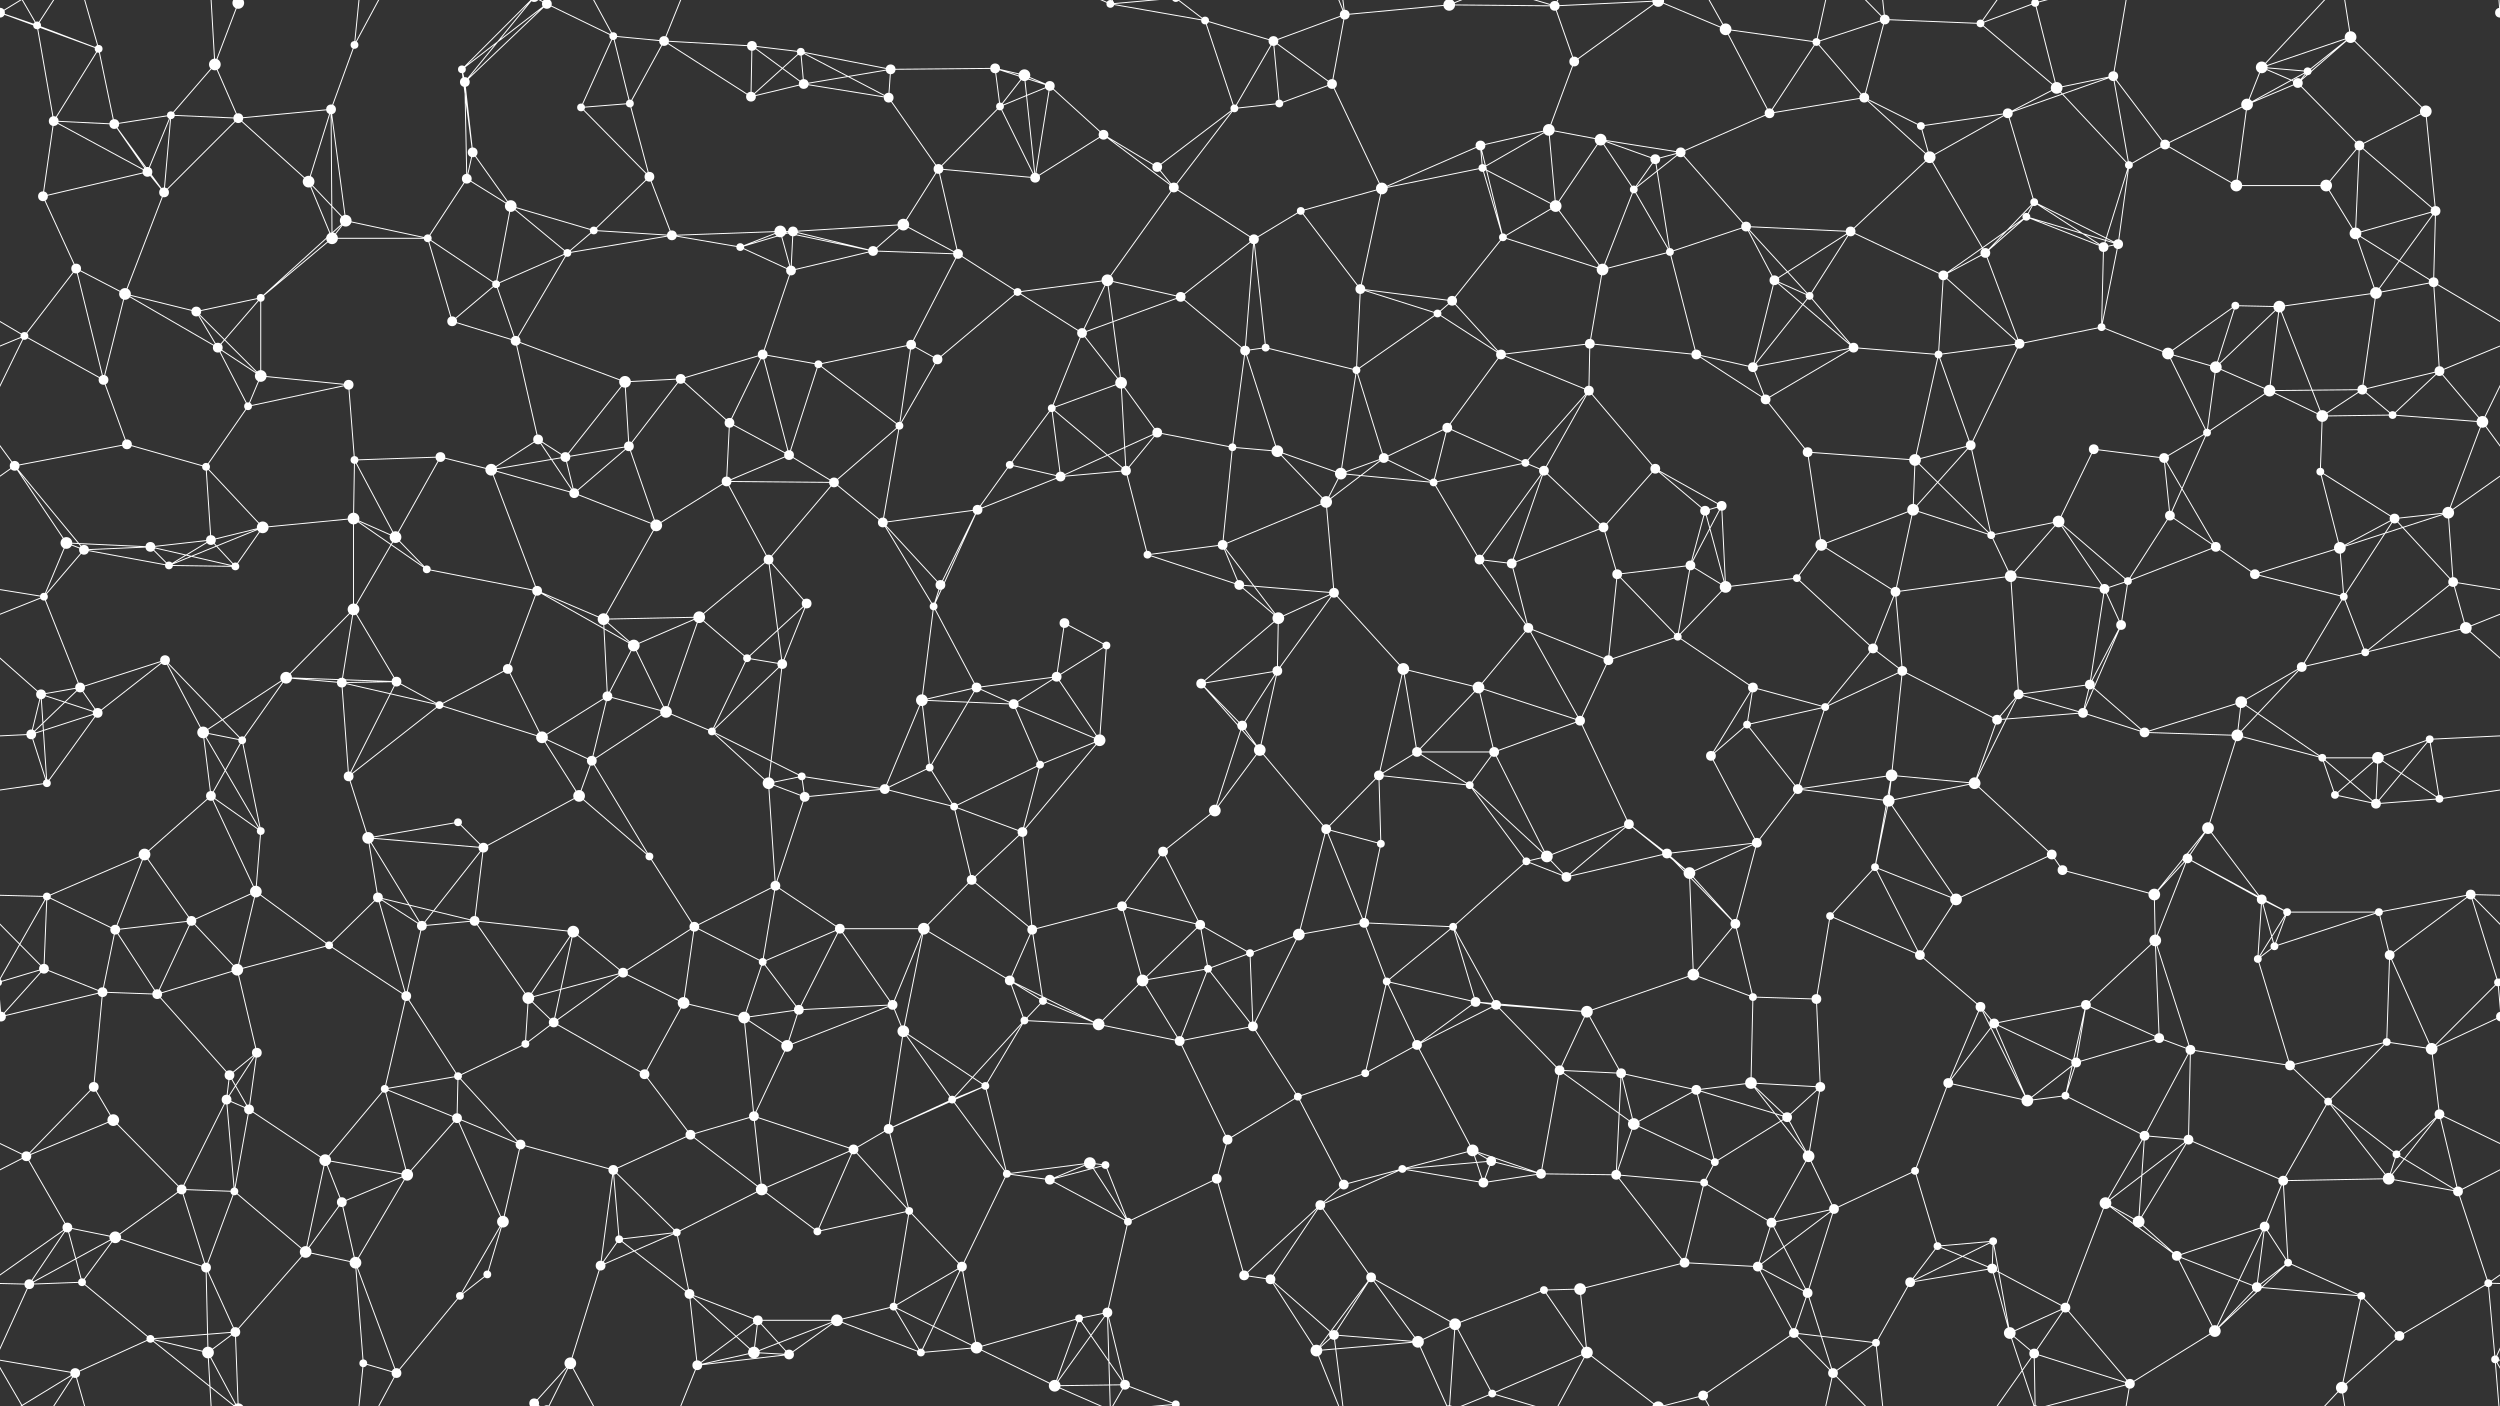 <svg xmlns="http://www.w3.org/2000/svg" width="2560" height="1440" fill="#fff"><rect width="100%" height="100%" fill="#333333" stroke="none"/><circle cx="38" cy="26" r="4"/><circle cx="101" cy="50" r="4"/><circle cx="220" cy="66" r="6"/><circle cx="244" cy="3" r="6"/><circle cx="244" cy="1443" r="6"/><circle cx="363" cy="46" r="4"/><circle cx="473" cy="71" r="4"/><circle cx="560" cy="4" r="5"/><circle cx="560" cy="1444" r="5"/><circle cx="628" cy="37" r="4"/><circle cx="680" cy="42" r="5"/><circle cx="770" cy="47" r="5"/><circle cx="820" cy="53" r="4"/><circle cx="912" cy="71" r="5"/><circle cx="1019" cy="70" r="5"/><circle cx="1049" cy="77" r="6"/><circle cx="1137" cy="4" r="4"/><circle cx="1137" cy="1444" r="4"/><circle cx="1234" cy="21" r="4"/><circle cx="1304" cy="42" r="5"/><circle cx="1377" cy="15" r="5"/><circle cx="1484" cy="5" r="6"/><circle cx="1484" cy="1445" r="6"/><circle cx="1592" cy="6" r="5"/><circle cx="1612" cy="63" r="5"/><circle cx="1698" cy="1" r="6"/><circle cx="1698" cy="1441" r="6"/><circle cx="1767" cy="30" r="6"/><circle cx="1860" cy="43" r="4"/><circle cx="1930" cy="20" r="5"/><circle cx="2028" cy="24" r="4"/><circle cx="2084" cy="3" r="4"/><circle cx="2084" cy="1443" r="4"/><circle cx="2164" cy="78" r="5"/><circle cx="2316" cy="69" r="6"/><circle cx="2363" cy="73" r="4"/><circle cx="2407" cy="38" r="6"/><circle cx="2560" cy="13" r="5"/><circle cx="-0" cy="13" r="5"/><circle cx="55" cy="124" r="5"/><circle cx="117" cy="127" r="5"/><circle cx="175" cy="118" r="4"/><circle cx="244" cy="121" r="5"/><circle cx="339" cy="112" r="5"/><circle cx="476" cy="84" r="5"/><circle cx="484" cy="156" r="5"/><circle cx="595" cy="110" r="4"/><circle cx="645" cy="106" r="4"/><circle cx="769" cy="99" r="5"/><circle cx="823" cy="86" r="5"/><circle cx="910" cy="100" r="5"/><circle cx="1024" cy="109" r="4"/><circle cx="1075" cy="88" r="5"/><circle cx="1130" cy="138" r="5"/><circle cx="1264" cy="111" r="4"/><circle cx="1310" cy="106" r="4"/><circle cx="1364" cy="86" r="5"/><circle cx="1516" cy="149" r="5"/><circle cx="1586" cy="133" r="6"/><circle cx="1639" cy="143" r="6"/><circle cx="1721" cy="156" r="5"/><circle cx="1812" cy="116" r="5"/><circle cx="1909" cy="100" r="5"/><circle cx="1967" cy="129" r="4"/><circle cx="2056" cy="116" r="5"/><circle cx="2106" cy="90" r="6"/><circle cx="2217" cy="148" r="5"/><circle cx="2301" cy="107" r="6"/><circle cx="2353" cy="85" r="5"/><circle cx="2416" cy="149" r="5"/><circle cx="2484" cy="114" r="6"/><circle cx="44" cy="201" r="5"/><circle cx="151" cy="176" r="5"/><circle cx="168" cy="197" r="5"/><circle cx="316" cy="186" r="6"/><circle cx="354" cy="226" r="6"/><circle cx="478" cy="183" r="5"/><circle cx="523" cy="211" r="6"/><circle cx="608" cy="236" r="4"/><circle cx="665" cy="181" r="5"/><circle cx="799" cy="237" r="6"/><circle cx="812" cy="237" r="5"/><circle cx="925" cy="230" r="6"/><circle cx="961" cy="173" r="5"/><circle cx="1060" cy="182" r="5"/><circle cx="1185" cy="171" r="5"/><circle cx="1202" cy="192" r="5"/><circle cx="1332" cy="216" r="4"/><circle cx="1415" cy="193" r="6"/><circle cx="1518" cy="172" r="4"/><circle cx="1593" cy="211" r="6"/><circle cx="1673" cy="194" r="4"/><circle cx="1695" cy="163" r="5"/><circle cx="1788" cy="232" r="5"/><circle cx="1895" cy="237" r="5"/><circle cx="1976" cy="161" r="6"/><circle cx="2075" cy="222" r="4"/><circle cx="2083" cy="207" r="4"/><circle cx="2180" cy="169" r="4"/><circle cx="2290" cy="190" r="6"/><circle cx="2382" cy="190" r="6"/><circle cx="2412" cy="239" r="6"/><circle cx="2494" cy="216" r="5"/><circle cx="78" cy="275" r="5"/><circle cx="128" cy="301" r="6"/><circle cx="201" cy="319" r="5"/><circle cx="267" cy="305" r="4"/><circle cx="340" cy="244" r="6"/><circle cx="438" cy="244" r="4"/><circle cx="508" cy="291" r="4"/><circle cx="581" cy="259" r="4"/><circle cx="688" cy="241" r="5"/><circle cx="758" cy="253" r="4"/><circle cx="810" cy="277" r="5"/><circle cx="894" cy="257" r="5"/><circle cx="981" cy="260" r="5"/><circle cx="1042" cy="299" r="4"/><circle cx="1134" cy="287" r="6"/><circle cx="1209" cy="304" r="5"/><circle cx="1284" cy="245" r="5"/><circle cx="1393" cy="296" r="5"/><circle cx="1487" cy="308" r="5"/><circle cx="1539" cy="243" r="4"/><circle cx="1641" cy="276" r="6"/><circle cx="1710" cy="258" r="4"/><circle cx="1817" cy="287" r="5"/><circle cx="1853" cy="303" r="4"/><circle cx="1990" cy="282" r="5"/><circle cx="2033" cy="259" r="5"/><circle cx="2154" cy="253" r="5"/><circle cx="2169" cy="250" r="5"/><circle cx="2289" cy="313" r="4"/><circle cx="2334" cy="314" r="6"/><circle cx="2433" cy="300" r="6"/><circle cx="2492" cy="289" r="5"/><circle cx="25" cy="344" r="4"/><circle cx="106" cy="389" r="5"/><circle cx="223" cy="356" r="5"/><circle cx="267" cy="385" r="6"/><circle cx="357" cy="394" r="5"/><circle cx="463" cy="329" r="5"/><circle cx="528" cy="349" r="5"/><circle cx="640" cy="391" r="6"/><circle cx="697" cy="388" r="5"/><circle cx="781" cy="363" r="5"/><circle cx="838" cy="373" r="4"/><circle cx="933" cy="353" r="5"/><circle cx="960" cy="368" r="5"/><circle cx="1108" cy="341" r="5"/><circle cx="1148" cy="392" r="6"/><circle cx="1275" cy="359" r="5"/><circle cx="1296" cy="356" r="4"/><circle cx="1389" cy="379" r="4"/><circle cx="1472" cy="321" r="4"/><circle cx="1537" cy="363" r="5"/><circle cx="1628" cy="352" r="5"/><circle cx="1737" cy="363" r="5"/><circle cx="1795" cy="376" r="5"/><circle cx="1898" cy="356" r="5"/><circle cx="1985" cy="363" r="4"/><circle cx="2068" cy="352" r="5"/><circle cx="2152" cy="335" r="4"/><circle cx="2220" cy="362" r="6"/><circle cx="2269" cy="376" r="6"/><circle cx="2324" cy="400" r="6"/><circle cx="2419" cy="399" r="5"/><circle cx="2498" cy="380" r="5"/><circle cx="15" cy="477" r="5"/><circle cx="130" cy="455" r="5"/><circle cx="211" cy="478" r="4"/><circle cx="254" cy="416" r="4"/><circle cx="363" cy="471" r="4"/><circle cx="451" cy="468" r="5"/><circle cx="551" cy="450" r="5"/><circle cx="579" cy="468" r="5"/><circle cx="644" cy="457" r="5"/><circle cx="747" cy="433" r="5"/><circle cx="808" cy="466" r="5"/><circle cx="921" cy="436" r="4"/><circle cx="1034" cy="476" r="4"/><circle cx="1077" cy="418" r="4"/><circle cx="1185" cy="443" r="5"/><circle cx="1262" cy="458" r="4"/><circle cx="1308" cy="462" r="6"/><circle cx="1417" cy="469" r="5"/><circle cx="1482" cy="438" r="5"/><circle cx="1562" cy="474" r="4"/><circle cx="1627" cy="400" r="5"/><circle cx="1695" cy="480" r="5"/><circle cx="1808" cy="409" r="5"/><circle cx="1851" cy="463" r="5"/><circle cx="1961" cy="471" r="6"/><circle cx="2018" cy="456" r="5"/><circle cx="2144" cy="460" r="5"/><circle cx="2216" cy="469" r="5"/><circle cx="2260" cy="443" r="4"/><circle cx="2378" cy="426" r="6"/><circle cx="2450" cy="425" r="4"/><circle cx="2542" cy="432" r="6"/><circle cx="68" cy="556" r="6"/><circle cx="154" cy="560" r="5"/><circle cx="216" cy="553" r="5"/><circle cx="269" cy="540" r="6"/><circle cx="362" cy="531" r="6"/><circle cx="405" cy="550" r="6"/><circle cx="503" cy="481" r="6"/><circle cx="588" cy="505" r="5"/><circle cx="672" cy="538" r="6"/><circle cx="744" cy="493" r="5"/><circle cx="854" cy="494" r="5"/><circle cx="904" cy="535" r="5"/><circle cx="1001" cy="522" r="5"/><circle cx="1086" cy="488" r="5"/><circle cx="1153" cy="482" r="5"/><circle cx="1252" cy="558" r="5"/><circle cx="1358" cy="514" r="6"/><circle cx="1373" cy="485" r="6"/><circle cx="1468" cy="494" r="4"/><circle cx="1581" cy="482" r="5"/><circle cx="1642" cy="540" r="5"/><circle cx="1746" cy="523" r="5"/><circle cx="1763" cy="518" r="5"/><circle cx="1865" cy="558" r="6"/><circle cx="1959" cy="522" r="6"/><circle cx="2039" cy="548" r="4"/><circle cx="2108" cy="534" r="6"/><circle cx="2222" cy="528" r="5"/><circle cx="2269" cy="560" r="5"/><circle cx="2376" cy="483" r="4"/><circle cx="2452" cy="531" r="5"/><circle cx="2507" cy="525" r="6"/><circle cx="45" cy="611" r="4"/><circle cx="86" cy="563" r="5"/><circle cx="173" cy="579" r="4"/><circle cx="241" cy="580" r="4"/><circle cx="362" cy="624" r="6"/><circle cx="437" cy="583" r="4"/><circle cx="550" cy="605" r="5"/><circle cx="618" cy="634" r="6"/><circle cx="716" cy="632" r="6"/><circle cx="787" cy="573" r="5"/><circle cx="826" cy="618" r="5"/><circle cx="956" cy="621" r="4"/><circle cx="963" cy="599" r="5"/><circle cx="1090" cy="638" r="5"/><circle cx="1175" cy="568" r="4"/><circle cx="1269" cy="599" r="5"/><circle cx="1309" cy="633" r="6"/><circle cx="1366" cy="607" r="5"/><circle cx="1515" cy="573" r="5"/><circle cx="1548" cy="577" r="5"/><circle cx="1656" cy="588" r="5"/><circle cx="1731" cy="579" r="5"/><circle cx="1767" cy="601" r="6"/><circle cx="1840" cy="592" r="4"/><circle cx="1941" cy="606" r="5"/><circle cx="2059" cy="590" r="6"/><circle cx="2155" cy="603" r="5"/><circle cx="2179" cy="595" r="4"/><circle cx="2309" cy="588" r="5"/><circle cx="2396" cy="561" r="6"/><circle cx="2400" cy="611" r="4"/><circle cx="2512" cy="596" r="5"/><circle cx="42" cy="711" r="5"/><circle cx="82" cy="704" r="5"/><circle cx="169" cy="676" r="5"/><circle cx="293" cy="694" r="6"/><circle cx="350" cy="699" r="5"/><circle cx="406" cy="698" r="5"/><circle cx="520" cy="685" r="5"/><circle cx="622" cy="713" r="5"/><circle cx="649" cy="661" r="6"/><circle cx="765" cy="674" r="4"/><circle cx="801" cy="680" r="5"/><circle cx="944" cy="717" r="6"/><circle cx="1000" cy="704" r="5"/><circle cx="1082" cy="693" r="5"/><circle cx="1133" cy="661" r="4"/><circle cx="1230" cy="700" r="5"/><circle cx="1308" cy="687" r="5"/><circle cx="1437" cy="685" r="6"/><circle cx="1514" cy="704" r="6"/><circle cx="1565" cy="643" r="5"/><circle cx="1647" cy="676" r="5"/><circle cx="1718" cy="652" r="4"/><circle cx="1795" cy="704" r="5"/><circle cx="1918" cy="664" r="5"/><circle cx="1948" cy="687" r="5"/><circle cx="2067" cy="711" r="5"/><circle cx="2140" cy="701" r="5"/><circle cx="2172" cy="640" r="5"/><circle cx="2295" cy="719" r="6"/><circle cx="2357" cy="683" r="5"/><circle cx="2422" cy="668" r="4"/><circle cx="2525" cy="643" r="6"/><circle cx="32" cy="752" r="5"/><circle cx="100" cy="730" r="5"/><circle cx="208" cy="750" r="6"/><circle cx="248" cy="758" r="4"/><circle cx="357" cy="795" r="5"/><circle cx="450" cy="722" r="4"/><circle cx="555" cy="755" r="6"/><circle cx="606" cy="779" r="5"/><circle cx="682" cy="729" r="6"/><circle cx="729" cy="749" r="4"/><circle cx="821" cy="795" r="4"/><circle cx="952" cy="786" r="4"/><circle cx="1038" cy="721" r="5"/><circle cx="1065" cy="783" r="4"/><circle cx="1126" cy="758" r="6"/><circle cx="1272" cy="743" r="5"/><circle cx="1290" cy="768" r="6"/><circle cx="1412" cy="794" r="5"/><circle cx="1451" cy="770" r="5"/><circle cx="1530" cy="770" r="5"/><circle cx="1618" cy="738" r="5"/><circle cx="1752" cy="774" r="5"/><circle cx="1789" cy="742" r="4"/><circle cx="1869" cy="724" r="4"/><circle cx="1937" cy="794" r="6"/><circle cx="2045" cy="737" r="5"/><circle cx="2133" cy="730" r="5"/><circle cx="2196" cy="750" r="5"/><circle cx="2291" cy="753" r="6"/><circle cx="2378" cy="776" r="4"/><circle cx="2435" cy="776" r="6"/><circle cx="2488" cy="757" r="4"/><circle cx="48" cy="802" r="4"/><circle cx="148" cy="875" r="6"/><circle cx="216" cy="815" r="5"/><circle cx="267" cy="851" r="4"/><circle cx="377" cy="858" r="6"/><circle cx="469" cy="842" r="4"/><circle cx="495" cy="868" r="5"/><circle cx="593" cy="815" r="6"/><circle cx="665" cy="877" r="4"/><circle cx="787" cy="802" r="6"/><circle cx="824" cy="816" r="5"/><circle cx="906" cy="808" r="5"/><circle cx="977" cy="826" r="4"/><circle cx="1047" cy="852" r="5"/><circle cx="1191" cy="872" r="5"/><circle cx="1244" cy="830" r="6"/><circle cx="1358" cy="849" r="5"/><circle cx="1414" cy="864" r="4"/><circle cx="1505" cy="804" r="4"/><circle cx="1584" cy="877" r="6"/><circle cx="1668" cy="844" r="5"/><circle cx="1707" cy="874" r="5"/><circle cx="1799" cy="863" r="5"/><circle cx="1841" cy="808" r="5"/><circle cx="1934" cy="820" r="6"/><circle cx="2022" cy="802" r="6"/><circle cx="2101" cy="875" r="5"/><circle cx="2240" cy="879" r="5"/><circle cx="2261" cy="848" r="6"/><circle cx="2391" cy="814" r="4"/><circle cx="2433" cy="823" r="5"/><circle cx="2498" cy="818" r="4"/><circle cx="48" cy="918" r="4"/><circle cx="118" cy="952" r="5"/><circle cx="196" cy="943" r="5"/><circle cx="262" cy="913" r="6"/><circle cx="387" cy="919" r="5"/><circle cx="432" cy="948" r="5"/><circle cx="486" cy="943" r="5"/><circle cx="587" cy="954" r="6"/><circle cx="711" cy="949" r="5"/><circle cx="794" cy="907" r="5"/><circle cx="860" cy="951" r="5"/><circle cx="946" cy="951" r="6"/><circle cx="995" cy="901" r="5"/><circle cx="1057" cy="952" r="5"/><circle cx="1149" cy="928" r="5"/><circle cx="1229" cy="947" r="5"/><circle cx="1330" cy="957" r="6"/><circle cx="1397" cy="945" r="5"/><circle cx="1488" cy="949" r="4"/><circle cx="1563" cy="882" r="4"/><circle cx="1604" cy="898" r="5"/><circle cx="1730" cy="894" r="6"/><circle cx="1777" cy="946" r="5"/><circle cx="1874" cy="938" r="4"/><circle cx="1920" cy="888" r="4"/><circle cx="2003" cy="921" r="6"/><circle cx="2112" cy="891" r="5"/><circle cx="2206" cy="916" r="6"/><circle cx="2316" cy="921" r="5"/><circle cx="2342" cy="934" r="4"/><circle cx="2436" cy="934" r="4"/><circle cx="2530" cy="916" r="5"/><circle cx="45" cy="992" r="5"/><circle cx="105" cy="1016" r="5"/><circle cx="161" cy="1018" r="5"/><circle cx="243" cy="993" r="6"/><circle cx="337" cy="968" r="4"/><circle cx="416" cy="1020" r="5"/><circle cx="541" cy="1022" r="6"/><circle cx="638" cy="996" r="5"/><circle cx="700" cy="1027" r="6"/><circle cx="781" cy="985" r="4"/><circle cx="818" cy="1034" r="5"/><circle cx="914" cy="1029" r="5"/><circle cx="1034" cy="1004" r="5"/><circle cx="1068" cy="1025" r="4"/><circle cx="1170" cy="1004" r="6"/><circle cx="1237" cy="992" r="4"/><circle cx="1280" cy="976" r="4"/><circle cx="1420" cy="1005" r="4"/><circle cx="1511" cy="1026" r="5"/><circle cx="1532" cy="1029" r="5"/><circle cx="1625" cy="1036" r="6"/><circle cx="1734" cy="998" r="6"/><circle cx="1795" cy="1021" r="4"/><circle cx="1860" cy="1023" r="5"/><circle cx="1966" cy="978" r="5"/><circle cx="2028" cy="1031" r="5"/><circle cx="2136" cy="1029" r="5"/><circle cx="2207" cy="963" r="6"/><circle cx="2312" cy="982" r="4"/><circle cx="2329" cy="969" r="4"/><circle cx="2447" cy="978" r="5"/><circle cx="2558" cy="1006" r="4"/><circle cx="-2" cy="1006" r="4"/><circle cx="1" cy="1041" r="5"/><circle cx="2561" cy="1041" r="5"/><circle cx="96" cy="1113" r="5"/><circle cx="235" cy="1101" r="5"/><circle cx="263" cy="1078" r="5"/><circle cx="394" cy="1115" r="4"/><circle cx="469" cy="1102" r="4"/><circle cx="538" cy="1069" r="4"/><circle cx="567" cy="1047" r="5"/><circle cx="660" cy="1100" r="5"/><circle cx="762" cy="1042" r="6"/><circle cx="806" cy="1071" r="6"/><circle cx="925" cy="1056" r="6"/><circle cx="1009" cy="1112" r="4"/><circle cx="1049" cy="1045" r="4"/><circle cx="1125" cy="1049" r="6"/><circle cx="1208" cy="1066" r="5"/><circle cx="1283" cy="1051" r="5"/><circle cx="1398" cy="1099" r="4"/><circle cx="1451" cy="1070" r="5"/><circle cx="1597" cy="1096" r="5"/><circle cx="1660" cy="1099" r="5"/><circle cx="1737" cy="1116" r="5"/><circle cx="1793" cy="1109" r="6"/><circle cx="1864" cy="1113" r="5"/><circle cx="1995" cy="1109" r="5"/><circle cx="2042" cy="1048" r="5"/><circle cx="2126" cy="1088" r="5"/><circle cx="2211" cy="1063" r="5"/><circle cx="2243" cy="1075" r="5"/><circle cx="2345" cy="1091" r="5"/><circle cx="2444" cy="1067" r="4"/><circle cx="2490" cy="1074" r="6"/><circle cx="27" cy="1184" r="5"/><circle cx="116" cy="1147" r="6"/><circle cx="232" cy="1126" r="5"/><circle cx="255" cy="1136" r="5"/><circle cx="333" cy="1188" r="6"/><circle cx="468" cy="1145" r="5"/><circle cx="533" cy="1172" r="5"/><circle cx="628" cy="1198" r="5"/><circle cx="707" cy="1162" r="5"/><circle cx="772" cy="1143" r="5"/><circle cx="874" cy="1177" r="5"/><circle cx="910" cy="1156" r="5"/><circle cx="975" cy="1126" r="4"/><circle cx="1116" cy="1191" r="6"/><circle cx="1132" cy="1193" r="4"/><circle cx="1257" cy="1167" r="5"/><circle cx="1329" cy="1123" r="4"/><circle cx="1436" cy="1197" r="4"/><circle cx="1508" cy="1178" r="6"/><circle cx="1527" cy="1189" r="5"/><circle cx="1673" cy="1151" r="6"/><circle cx="1756" cy="1190" r="4"/><circle cx="1830" cy="1144" r="5"/><circle cx="1852" cy="1184" r="6"/><circle cx="1961" cy="1199" r="4"/><circle cx="2076" cy="1127" r="6"/><circle cx="2115" cy="1122" r="4"/><circle cx="2196" cy="1163" r="5"/><circle cx="2241" cy="1167" r="5"/><circle cx="2384" cy="1128" r="4"/><circle cx="2454" cy="1182" r="4"/><circle cx="2498" cy="1141" r="5"/><circle cx="69" cy="1257" r="5"/><circle cx="118" cy="1267" r="6"/><circle cx="186" cy="1218" r="5"/><circle cx="240" cy="1220" r="4"/><circle cx="350" cy="1231" r="5"/><circle cx="417" cy="1203" r="6"/><circle cx="515" cy="1251" r="6"/><circle cx="634" cy="1269" r="4"/><circle cx="693" cy="1262" r="4"/><circle cx="780" cy="1218" r="6"/><circle cx="837" cy="1261" r="4"/><circle cx="931" cy="1240" r="4"/><circle cx="1031" cy="1202" r="4"/><circle cx="1075" cy="1208" r="5"/><circle cx="1155" cy="1251" r="4"/><circle cx="1246" cy="1207" r="5"/><circle cx="1352" cy="1234" r="5"/><circle cx="1376" cy="1213" r="5"/><circle cx="1519" cy="1211" r="5"/><circle cx="1578" cy="1202" r="5"/><circle cx="1655" cy="1203" r="5"/><circle cx="1745" cy="1211" r="4"/><circle cx="1814" cy="1252" r="5"/><circle cx="1878" cy="1238" r="5"/><circle cx="1984" cy="1276" r="4"/><circle cx="2041" cy="1271" r="4"/><circle cx="2156" cy="1232" r="6"/><circle cx="2190" cy="1251" r="6"/><circle cx="2319" cy="1256" r="5"/><circle cx="2338" cy="1209" r="5"/><circle cx="2446" cy="1207" r="6"/><circle cx="2517" cy="1220" r="5"/><circle cx="30" cy="1315" r="5"/><circle cx="84" cy="1313" r="4"/><circle cx="211" cy="1298" r="5"/><circle cx="313" cy="1282" r="6"/><circle cx="364" cy="1293" r="6"/><circle cx="471" cy="1327" r="4"/><circle cx="499" cy="1305" r="4"/><circle cx="615" cy="1296" r="5"/><circle cx="706" cy="1325" r="5"/><circle cx="776" cy="1352" r="5"/><circle cx="857" cy="1352" r="6"/><circle cx="915" cy="1338" r="4"/><circle cx="985" cy="1297" r="5"/><circle cx="1105" cy="1350" r="4"/><circle cx="1134" cy="1344" r="5"/><circle cx="1274" cy="1306" r="5"/><circle cx="1301" cy="1310" r="5"/><circle cx="1404" cy="1308" r="5"/><circle cx="1490" cy="1356" r="6"/><circle cx="1581" cy="1321" r="4"/><circle cx="1618" cy="1320" r="6"/><circle cx="1725" cy="1293" r="5"/><circle cx="1800" cy="1297" r="5"/><circle cx="1851" cy="1324" r="5"/><circle cx="1956" cy="1313" r="5"/><circle cx="2040" cy="1299" r="5"/><circle cx="2115" cy="1339" r="5"/><circle cx="2229" cy="1286" r="5"/><circle cx="2311" cy="1318" r="5"/><circle cx="2343" cy="1293" r="4"/><circle cx="2418" cy="1327" r="4"/><circle cx="2548" cy="1314" r="4"/><circle cx="77" cy="1406" r="5"/><circle cx="154" cy="1371" r="4"/><circle cx="213" cy="1385" r="6"/><circle cx="241" cy="1364" r="5"/><circle cx="372" cy="1396" r="4"/><circle cx="406" cy="1406" r="5"/><circle cx="547" cy="1437" r="5"/><circle cx="547" cy="-3" r="5"/><circle cx="584" cy="1396" r="6"/><circle cx="714" cy="1398" r="5"/><circle cx="772" cy="1385" r="6"/><circle cx="808" cy="1387" r="5"/><circle cx="943" cy="1385" r="4"/><circle cx="1000" cy="1380" r="6"/><circle cx="1080" cy="1419" r="6"/><circle cx="1152" cy="1418" r="5"/><circle cx="1204" cy="1438" r="4"/><circle cx="1204" cy="-2" r="4"/><circle cx="1348" cy="1383" r="6"/><circle cx="1366" cy="1367" r="5"/><circle cx="1452" cy="1374" r="6"/><circle cx="1528" cy="1427" r="4"/><circle cx="1625" cy="1385" r="6"/><circle cx="1744" cy="1429" r="5"/><circle cx="1837" cy="1365" r="5"/><circle cx="1877" cy="1406" r="5"/><circle cx="1921" cy="1375" r="4"/><circle cx="2058" cy="1365" r="6"/><circle cx="2083" cy="1386" r="5"/><circle cx="2181" cy="1417" r="5"/><circle cx="2268" cy="1363" r="6"/><circle cx="2398" cy="1421" r="6"/><circle cx="2457" cy="1368" r="5"/><circle cx="2555" cy="1392" r="4"/><path stroke="#fff" d="M38 26L101 50M38 26L-0 13M38 26L55 124M38 26L77 -34M38 26L-5 -48M2598 26L2560 13M2598 26L2555 -48M38 1466L77 1406M38 1466L-5 1392M2598 1466L2555 1392M101 50L-0 13M101 50L55 124M101 50L117 127M101 50L77 -34M2661 50L2560 13M101 1490L77 1406M220 66L244 3M220 66L175 118M220 66L244 121M220 66L213 -55M220 1506L213 1385M244 3L154 -69M244 3L213 -55M244 3L241 -76M244 1443L154 1371M244 1443L213 1385M244 1443L241 1364M363 46L339 112M363 46L372 -44M363 46L406 -34M363 1486L372 1396M363 1486L406 1406M473 71L560 4M473 71L476 84M473 71L484 156M473 71L547 -3M473 1511L547 1437M560 4L628 37M560 4L476 84M560 4L547 -3M560 4L584 -44M560 1444L547 1437M560 1444L584 1396M628 37L680 42M628 37L595 110M628 37L645 106M628 37L584 -44M628 1477L584 1396M680 42L770 47M680 42L645 106M680 42L769 99M680 42L714 -42M680 1482L714 1398M770 47L820 53M770 47L769 99M770 47L823 86M820 53L912 71M820 53L769 99M820 53L823 86M820 53L910 100M912 71L1019 70M912 71L823 86M912 71L910 100M1019 70L1049 77M1019 70L1024 109M1019 70L1075 88M1049 77L1024 109M1049 77L1075 88M1049 77L1060 182M1137 4L1234 21M1137 4L1134 -96M1137 4L1080 -21M1137 4L1152 -22M1137 4L1204 -2M1137 1444L1134 1344M1137 1444L1080 1419M1137 1444L1152 1418M1137 1444L1204 1438M1234 21L1304 42M1234 21L1264 111M1234 21L1204 -2M1234 1461L1204 1438M1304 42L1377 15M1304 42L1264 111M1304 42L1310 106M1304 42L1364 86M1377 15L1484 5M1377 15L1364 86M1377 15L1348 -57M1377 15L1366 -73M1377 1455L1348 1383M1377 1455L1366 1367M1484 5L1592 6M1484 5L1490 -84M1484 5L1452 -66M1484 5L1528 -13M1484 1445L1490 1356M1484 1445L1452 1374M1484 1445L1528 1427M1592 6L1612 63M1592 6L1698 1M1592 6L1528 -13M1592 6L1625 -55M1592 1446L1528 1427M1592 1446L1625 1385M1612 63L1698 1M1612 63L1586 133M1698 1L1767 30M1698 1L1625 -55M1698 1L1744 -11M1698 1441L1625 1385M1698 1441L1744 1429M1767 30L1860 43M1767 30L1812 116M1767 30L1744 -11M1767 1470L1744 1429M1860 43L1930 20M1860 43L1812 116M1860 43L1909 100M1860 43L1877 -34M1860 1483L1877 1406M1930 20L2028 24M1930 20L1909 100M1930 20L1877 -34M1930 20L1921 -65M1930 1460L1877 1406M1930 1460L1921 1375M2028 24L2084 3M2028 24L2106 90M2028 24L2083 -54M2028 1464L2083 1386M2084 3L2106 90M2084 3L2058 -75M2084 3L2083 -54M2084 3L2181 -23M2084 1443L2058 1365M2084 1443L2083 1386M2084 1443L2181 1417M2164 78L2056 116M2164 78L2106 90M2164 78L2217 148M2164 78L2180 169M2164 78L2181 -23M2164 1518L2181 1417M2316 69L2363 73M2316 69L2407 38M2316 69L2301 107M2316 69L2353 85M2316 69L2398 -19M2316 1509L2398 1421M2363 73L2407 38M2363 73L2301 107M2363 73L2353 85M2407 38L2353 85M2407 38L2484 114M2407 38L2398 -19M2407 1478L2398 1421M2560 13L2637 -34M2560 13L2555 -48M-0 13L77 -34M-0 1453L77 1406M2560 1453L2637 1406M2560 1453L2555 1392M55 124L117 127M55 124L44 201M55 124L151 176M117 127L175 118M117 127L151 176M117 127L168 197M175 118L244 121M175 118L151 176M175 118L168 197M244 121L339 112M244 121L168 197M244 121L316 186M339 112L316 186M339 112L354 226M339 112L340 244M476 84L484 156M476 84L478 183M476 84L547 -3M476 1524L547 1437M484 156L478 183M484 156L523 211M595 110L645 106M595 110L665 181M645 106L665 181M769 99L823 86M823 86L910 100M910 100L961 173M1024 109L1075 88M1024 109L961 173M1024 109L1060 182M1075 88L1130 138M1075 88L1060 182M1130 138L1060 182M1130 138L1185 171M1130 138L1202 192M1264 111L1310 106M1264 111L1185 171M1264 111L1202 192M1310 106L1364 86M1364 86L1415 193M1516 149L1586 133M1516 149L1415 193M1516 149L1518 172M1516 149L1539 243M1586 133L1639 143M1586 133L1518 172M1586 133L1593 211M1639 143L1721 156M1639 143L1593 211M1639 143L1673 194M1639 143L1695 163M1721 156L1812 116M1721 156L1673 194M1721 156L1695 163M1721 156L1788 232M1812 116L1909 100M1909 100L1967 129M1909 100L1976 161M1967 129L2056 116M1967 129L1976 161M2056 116L2106 90M2056 116L1976 161M2056 116L2083 207M2106 90L2180 169M2217 148L2301 107M2217 148L2180 169M2217 148L2290 190M2301 107L2353 85M2301 107L2290 190M2353 85L2416 149M2416 149L2484 114M2416 149L2382 190M2416 149L2412 239M2416 149L2494 216M2484 114L2494 216M44 201L151 176M44 201L78 275M151 176L168 197M168 197L128 301M316 186L354 226M316 186L340 244M354 226L267 305M354 226L340 244M354 226L438 244M478 183L523 211M478 183L438 244M523 211L608 236M523 211L508 291M523 211L581 259M608 236L665 181M608 236L581 259M608 236L688 241M665 181L688 241M799 237L812 237M799 237L688 241M799 237L758 253M799 237L810 277M799 237L894 257M812 237L925 230M812 237L758 253M812 237L810 277M812 237L894 257M925 230L961 173M925 230L894 257M925 230L981 260M961 173L1060 182M961 173L981 260M1185 171L1202 192M1202 192L1134 287M1202 192L1284 245M1332 216L1415 193M1332 216L1284 245M1332 216L1393 296M1415 193L1518 172M1415 193L1393 296M1518 172L1593 211M1518 172L1539 243M1593 211L1539 243M1593 211L1641 276M1673 194L1695 163M1673 194L1641 276M1673 194L1710 258M1695 163L1710 258M1788 232L1895 237M1788 232L1710 258M1788 232L1817 287M1788 232L1853 303M1895 237L1976 161M1895 237L1817 287M1895 237L1853 303M1895 237L1990 282M1976 161L2033 259M2075 222L2083 207M2075 222L1990 282M2075 222L2033 259M2075 222L2154 253M2075 222L2169 250M2083 207L2033 259M2083 207L2154 253M2083 207L2169 250M2180 169L2154 253M2180 169L2169 250M2290 190L2382 190M2382 190L2412 239M2412 239L2494 216M2412 239L2433 300M2412 239L2492 289M2494 216L2433 300M2494 216L2492 289M78 275L128 301M78 275L25 344M78 275L106 389M128 301L201 319M128 301L106 389M128 301L223 356M201 319L267 305M201 319L223 356M201 319L267 385M267 305L340 244M267 305L223 356M267 305L267 385M340 244L438 244M438 244L508 291M438 244L463 329M508 291L581 259M508 291L463 329M508 291L528 349M581 259L688 241M581 259L528 349M688 241L758 253M758 253L810 277M810 277L894 257M810 277L781 363M894 257L981 260M981 260L1042 299M981 260L933 353M1042 299L1134 287M1042 299L960 368M1042 299L1108 341M1134 287L1209 304M1134 287L1108 341M1134 287L1148 392M1209 304L1284 245M1209 304L1108 341M1209 304L1275 359M1284 245L1275 359M1284 245L1296 356M1393 296L1487 308M1393 296L1389 379M1393 296L1472 321M1487 308L1539 243M1487 308L1472 321M1487 308L1537 363M1539 243L1641 276M1641 276L1710 258M1641 276L1628 352M1710 258L1737 363M1817 287L1853 303M1817 287L1795 376M1817 287L1898 356M1853 303L1795 376M1853 303L1898 356M1990 282L2033 259M1990 282L1985 363M1990 282L2068 352M2033 259L2068 352M2154 253L2169 250M2154 253L2152 335M2169 250L2152 335M2289 313L2334 314M2289 313L2220 362M2289 313L2269 376M2334 314L2433 300M2334 314L2269 376M2334 314L2324 400M2334 314L2378 426M2433 300L2492 289M2433 300L2419 399M2492 289L2585 344M2492 289L2498 380M-68 289L25 344M25 344L106 389M25 344L-62 380M25 344L-18 432M2585 344L2498 380M2585 344L2542 432M106 389L130 455M223 356L267 385M223 356L254 416M267 385L357 394M267 385L254 416M357 394L254 416M357 394L363 471M463 329L528 349M528 349L640 391M528 349L551 450M640 391L697 388M640 391L579 468M640 391L644 457M697 388L781 363M697 388L644 457M697 388L747 433M781 363L838 373M781 363L747 433M781 363L808 466M838 373L933 353M838 373L808 466M838 373L921 436M933 353L960 368M933 353L921 436M960 368L921 436M1108 341L1148 392M1108 341L1077 418M1148 392L1077 418M1148 392L1185 443M1148 392L1153 482M1275 359L1296 356M1275 359L1262 458M1275 359L1308 462M1296 356L1389 379M1389 379L1472 321M1389 379L1417 469M1389 379L1373 485M1472 321L1537 363M1537 363L1628 352M1537 363L1482 438M1537 363L1627 400M1628 352L1737 363M1628 352L1627 400M1737 363L1795 376M1737 363L1808 409M1795 376L1898 356M1795 376L1808 409M1898 356L1985 363M1898 356L1808 409M1985 363L2068 352M1985 363L1961 471M1985 363L2018 456M2068 352L2152 335M2068 352L2018 456M2152 335L2220 362M2220 362L2269 376M2220 362L2260 443M2269 376L2324 400M2269 376L2260 443M2324 400L2419 399M2324 400L2260 443M2324 400L2378 426M2419 399L2498 380M2419 399L2378 426M2419 399L2450 425M2498 380L2450 425M2498 380L2542 432M15 477L130 455M15 477L-18 432M15 477L68 556M15 477L-53 525M15 477L86 563M2575 477L2542 432M2575 477L2507 525M130 455L211 478M211 478L254 416M211 478L216 553M211 478L269 540M363 471L451 468M363 471L362 531M363 471L405 550M451 468L405 550M451 468L503 481M551 450L579 468M551 450L503 481M551 450L588 505M579 468L644 457M579 468L503 481M579 468L588 505M644 457L588 505M644 457L672 538M747 433L808 466M747 433L744 493M808 466L744 493M808 466L854 494M921 436L854 494M921 436L904 535M1034 476L1077 418M1034 476L1001 522M1034 476L1086 488M1077 418L1086 488M1077 418L1153 482M1185 443L1262 458M1185 443L1086 488M1185 443L1153 482M1262 458L1308 462M1262 458L1252 558M1308 462L1358 514M1308 462L1373 485M1417 469L1482 438M1417 469L1358 514M1417 469L1373 485M1417 469L1468 494M1482 438L1562 474M1482 438L1468 494M1562 474L1627 400M1562 474L1468 494M1562 474L1581 482M1627 400L1695 480M1627 400L1581 482M1695 480L1642 540M1695 480L1746 523M1695 480L1763 518M1808 409L1851 463M1851 463L1961 471M1851 463L1865 558M1961 471L2018 456M1961 471L1959 522M1961 471L2039 548M2018 456L1959 522M2018 456L2039 548M2144 460L2216 469M2144 460L2108 534M2216 469L2260 443M2216 469L2222 528M2216 469L2269 560M2260 443L2222 528M2378 426L2450 425M2378 426L2376 483M2450 425L2542 432M2542 432L2507 525M68 556L154 560M68 556L45 611M68 556L86 563M154 560L216 553M154 560L86 563M154 560L173 579M154 560L241 580M216 553L269 540M216 553L173 579M216 553L241 580M269 540L362 531M269 540L173 579M269 540L241 580M362 531L405 550M362 531L362 624M362 531L437 583M405 550L362 624M405 550L437 583M503 481L588 505M503 481L550 605M588 505L672 538M672 538L744 493M672 538L618 634M744 493L854 494M744 493L787 573M854 494L904 535M854 494L787 573M904 535L1001 522M904 535L956 621M904 535L963 599M1001 522L1086 488M1001 522L956 621M1001 522L963 599M1086 488L1153 482M1153 482L1175 568M1252 558L1358 514M1252 558L1175 568M1252 558L1269 599M1252 558L1309 633M1358 514L1373 485M1358 514L1366 607M1373 485L1468 494M1468 494L1515 573M1581 482L1642 540M1581 482L1515 573M1581 482L1548 577M1642 540L1548 577M1642 540L1656 588M1746 523L1763 518M1746 523L1731 579M1746 523L1767 601M1763 518L1731 579M1763 518L1767 601M1865 558L1959 522M1865 558L1840 592M1865 558L1941 606M1959 522L2039 548M1959 522L1941 606M2039 548L2108 534M2039 548L2059 590M2108 534L2059 590M2108 534L2155 603M2108 534L2179 595M2222 528L2269 560M2222 528L2179 595M2269 560L2179 595M2269 560L2309 588M2376 483L2452 531M2376 483L2396 561M2452 531L2507 525M2452 531L2396 561M2452 531L2400 611M2452 531L2512 596M2507 525L2396 561M2507 525L2512 596M45 611L86 563M45 611L-48 596M45 611L82 704M45 611L-35 643M2605 611L2512 596M2605 611L2525 643M86 563L173 579M173 579L241 580M362 624L293 694M362 624L350 699M362 624L406 698M437 583L550 605M550 605L618 634M550 605L520 685M550 605L649 661M618 634L716 632M618 634L622 713M618 634L649 661M716 632L787 573M716 632L649 661M716 632L765 674M716 632L682 729M787 573L826 618M787 573L801 680M826 618L765 674M826 618L801 680M956 621L963 599M956 621L944 717M956 621L1000 704M1090 638L1082 693M1090 638L1133 661M1175 568L1269 599M1269 599L1309 633M1269 599L1366 607M1309 633L1366 607M1309 633L1230 700M1309 633L1308 687M1366 607L1308 687M1366 607L1437 685M1515 573L1548 577M1515 573L1565 643M1548 577L1565 643M1656 588L1731 579M1656 588L1647 676M1656 588L1718 652M1731 579L1767 601M1731 579L1718 652M1767 601L1840 592M1767 601L1718 652M1840 592L1918 664M1941 606L2059 590M1941 606L1918 664M1941 606L1948 687M2059 590L2155 603M2059 590L2067 711M2155 603L2179 595M2155 603L2140 701M2155 603L2172 640M2179 595L2172 640M2309 588L2396 561M2309 588L2400 611M2396 561L2400 611M2400 611L2357 683M2400 611L2422 668M2512 596L2422 668M2512 596L2525 643M42 711L82 704M42 711L-35 643M42 711L32 752M42 711L100 730M42 711L48 802M2602 711L2525 643M82 704L169 676M82 704L32 752M82 704L100 730M169 676L100 730M169 676L208 750M169 676L248 758M293 694L350 699M293 694L406 698M293 694L208 750M293 694L248 758M350 699L406 698M350 699L357 795M350 699L450 722M406 698L357 795M406 698L450 722M520 685L450 722M520 685L555 755M622 713L649 661M622 713L555 755M622 713L606 779M622 713L682 729M649 661L682 729M765 674L801 680M765 674L729 749M801 680L729 749M801 680L787 802M944 717L1000 704M944 717L952 786M944 717L1038 721M944 717L906 808M1000 704L1082 693M1000 704L952 786M1000 704L1038 721M1082 693L1133 661M1082 693L1038 721M1082 693L1126 758M1133 661L1126 758M1230 700L1308 687M1230 700L1272 743M1230 700L1290 768M1308 687L1272 743M1308 687L1290 768M1437 685L1514 704M1437 685L1412 794M1437 685L1451 770M1514 704L1565 643M1514 704L1451 770M1514 704L1530 770M1514 704L1618 738M1565 643L1647 676M1565 643L1618 738M1647 676L1718 652M1647 676L1618 738M1718 652L1795 704M1795 704L1752 774M1795 704L1789 742M1795 704L1869 724M1918 664L1948 687M1918 664L1869 724M1948 687L1869 724M1948 687L1937 794M1948 687L2045 737M2067 711L2140 701M2067 711L2045 737M2067 711L2133 730M2067 711L2022 802M2140 701L2172 640M2140 701L2133 730M2140 701L2196 750M2172 640L2133 730M2295 719L2357 683M2295 719L2196 750M2295 719L2291 753M2295 719L2378 776M2357 683L2422 668M2357 683L2291 753M2422 668L2525 643M32 752L100 730M32 752L-72 757M32 752L48 802M2592 752L2488 757M100 730L48 802M208 750L248 758M208 750L216 815M208 750L267 851M248 758L216 815M248 758L267 851M357 795L450 722M357 795L377 858M450 722L555 755M555 755L606 779M555 755L593 815M606 779L682 729M606 779L593 815M606 779L665 877M682 729L729 749M729 749L821 795M729 749L787 802M821 795L787 802M821 795L824 816M821 795L906 808M952 786L906 808M952 786L977 826M1038 721L1065 783M1038 721L1126 758M1065 783L1126 758M1065 783L977 826M1065 783L1047 852M1126 758L1047 852M1272 743L1290 768M1272 743L1244 830M1290 768L1244 830M1290 768L1358 849M1412 794L1451 770M1412 794L1358 849M1412 794L1414 864M1412 794L1505 804M1451 770L1530 770M1451 770L1505 804M1530 770L1618 738M1530 770L1505 804M1530 770L1584 877M1618 738L1668 844M1752 774L1789 742M1752 774L1799 863M1789 742L1869 724M1789 742L1841 808M1869 724L1841 808M1937 794L1841 808M1937 794L1934 820M1937 794L2022 802M1937 794L1920 888M2045 737L2133 730M2045 737L2022 802M2133 730L2196 750M2196 750L2291 753M2291 753L2378 776M2291 753L2261 848M2378 776L2435 776M2378 776L2391 814M2378 776L2433 823M2435 776L2488 757M2435 776L2391 814M2435 776L2433 823M2435 776L2498 818M2488 757L2433 823M2488 757L2498 818M48 802L-62 818M2608 802L2498 818M148 875L216 815M148 875L48 918M148 875L118 952M148 875L196 943M216 815L267 851M216 815L262 913M267 851L262 913M377 858L469 842M377 858L495 868M377 858L387 919M377 858L432 948M469 842L495 868M495 868L593 815M495 868L432 948M495 868L486 943M593 815L665 877M665 877L711 949M787 802L824 816M787 802L794 907M824 816L906 808M824 816L794 907M906 808L977 826M977 826L1047 852M977 826L995 901M1047 852L995 901M1047 852L1057 952M1191 872L1244 830M1191 872L1149 928M1191 872L1229 947M1358 849L1414 864M1358 849L1330 957M1358 849L1397 945M1414 864L1397 945M1505 804L1584 877M1505 804L1563 882M1584 877L1668 844M1584 877L1563 882M1584 877L1604 898M1668 844L1707 874M1668 844L1604 898M1668 844L1730 894M1707 874L1799 863M1707 874L1604 898M1707 874L1730 894M1707 874L1777 946M1799 863L1841 808M1799 863L1730 894M1799 863L1777 946M1841 808L1934 820M1934 820L2022 802M1934 820L1920 888M1934 820L2003 921M2022 802L2101 875M2101 875L2003 921M2101 875L2112 891M2240 879L2261 848M2240 879L2206 916M2240 879L2316 921M2240 879L2342 934M2240 879L2207 963M2261 848L2206 916M2261 848L2316 921M2391 814L2433 823M2433 823L2498 818M48 918L118 952M48 918L-30 916M48 918L45 992M48 918L-2 1006M2608 918L2530 916M2608 918L2558 1006M118 952L196 943M118 952L105 1016M118 952L161 1018M196 943L262 913M196 943L161 1018M196 943L243 993M262 913L243 993M262 913L337 968M387 919L432 948M387 919L486 943M387 919L337 968M387 919L416 1020M432 948L486 943M432 948L416 1020M486 943L587 954M486 943L541 1022M587 954L541 1022M587 954L638 996M587 954L567 1047M711 949L794 907M711 949L638 996M711 949L700 1027M711 949L781 985M794 907L860 951M794 907L781 985M860 951L946 951M860 951L781 985M860 951L818 1034M860 951L914 1029M946 951L995 901M946 951L914 1029M946 951L1034 1004M946 951L925 1056M995 901L1057 952M1057 952L1149 928M1057 952L1034 1004M1057 952L1068 1025M1149 928L1229 947M1149 928L1170 1004M1229 947L1170 1004M1229 947L1237 992M1229 947L1280 976M1330 957L1397 945M1330 957L1280 976M1330 957L1283 1051M1397 945L1488 949M1397 945L1420 1005M1488 949L1563 882M1488 949L1420 1005M1488 949L1511 1026M1488 949L1532 1029M1563 882L1604 898M1730 894L1777 946M1730 894L1734 998M1777 946L1734 998M1777 946L1795 1021M1874 938L1920 888M1874 938L1860 1023M1874 938L1966 978M1920 888L2003 921M1920 888L1966 978M2003 921L1966 978M2112 891L2206 916M2206 916L2207 963M2316 921L2342 934M2316 921L2312 982M2316 921L2329 969M2342 934L2436 934M2342 934L2312 982M2342 934L2329 969M2436 934L2530 916M2436 934L2329 969M2436 934L2447 978M2530 916L2605 992M2530 916L2447 978M2530 916L2558 1006M-30 916L45 992M45 992L105 1016M45 992L-2 1006M45 992L1 1041M2605 992L2558 1006M105 1016L161 1018M105 1016L1 1041M105 1016L96 1113M161 1018L243 993M161 1018L235 1101M243 993L337 968M243 993L263 1078M337 968L416 1020M416 1020L394 1115M416 1020L469 1102M541 1022L638 996M541 1022L538 1069M541 1022L567 1047M638 996L700 1027M638 996L567 1047M700 1027L660 1100M700 1027L762 1042M781 985L818 1034M781 985L762 1042M818 1034L914 1029M818 1034L762 1042M818 1034L806 1071M914 1029L806 1071M914 1029L925 1056M1034 1004L1068 1025M1034 1004L1049 1045M1034 1004L1125 1049M1068 1025L1049 1045M1068 1025L1125 1049M1170 1004L1237 992M1170 1004L1125 1049M1170 1004L1208 1066M1237 992L1280 976M1237 992L1208 1066M1237 992L1283 1051M1280 976L1283 1051M1420 1005L1511 1026M1420 1005L1398 1099M1420 1005L1451 1070M1511 1026L1532 1029M1511 1026L1625 1036M1511 1026L1451 1070M1532 1029L1625 1036M1532 1029L1451 1070M1532 1029L1597 1096M1625 1036L1734 998M1625 1036L1597 1096M1625 1036L1660 1099M1734 998L1795 1021M1795 1021L1860 1023M1795 1021L1793 1109M1860 1023L1864 1113M1966 978L2028 1031M2028 1031L1995 1109M2028 1031L2042 1048M2028 1031L2076 1127M2136 1029L2207 963M2136 1029L2042 1048M2136 1029L2126 1088M2136 1029L2211 1063M2136 1029L2115 1122M2207 963L2211 1063M2207 963L2243 1075M2312 982L2329 969M2312 982L2345 1091M2447 978L2444 1067M2447 978L2490 1074M2558 1006L2561 1041M2558 1006L2490 1074M-2 1006L1 1041M1 1041L-70 1074M2561 1041L2490 1074M96 1113L27 1184M96 1113L116 1147M235 1101L263 1078M235 1101L232 1126M235 1101L255 1136M263 1078L232 1126M263 1078L255 1136M394 1115L469 1102M394 1115L333 1188M394 1115L468 1145M394 1115L417 1203M469 1102L538 1069M469 1102L468 1145M469 1102L533 1172M538 1069L567 1047M567 1047L660 1100M660 1100L707 1162M762 1042L806 1071M762 1042L772 1143M806 1071L772 1143M925 1056L1009 1112M925 1056L910 1156M925 1056L975 1126M1009 1112L1049 1045M1009 1112L910 1156M1009 1112L975 1126M1009 1112L1031 1202M1049 1045L1125 1049M1049 1045L975 1126M1125 1049L1208 1066M1208 1066L1283 1051M1208 1066L1257 1167M1283 1051L1329 1123M1398 1099L1451 1070M1398 1099L1329 1123M1451 1070L1508 1178M1597 1096L1660 1099M1597 1096L1673 1151M1597 1096L1578 1202M1660 1099L1737 1116M1660 1099L1673 1151M1660 1099L1655 1203M1737 1116L1793 1109M1737 1116L1673 1151M1737 1116L1756 1190M1737 1116L1830 1144M1793 1109L1864 1113M1793 1109L1830 1144M1793 1109L1852 1184M1864 1113L1830 1144M1864 1113L1852 1184M1995 1109L2042 1048M1995 1109L1961 1199M1995 1109L2076 1127M2042 1048L2126 1088M2042 1048L2076 1127M2126 1088L2211 1063M2126 1088L2076 1127M2126 1088L2115 1122M2211 1063L2243 1075M2243 1075L2345 1091M2243 1075L2196 1163M2243 1075L2241 1167M2345 1091L2444 1067M2345 1091L2384 1128M2444 1067L2490 1074M2444 1067L2384 1128M2490 1074L2498 1141M27 1184L116 1147M27 1184L-62 1141M27 1184L69 1257M27 1184L-43 1220M2587 1184L2498 1141M2587 1184L2517 1220M116 1147L186 1218M232 1126L255 1136M232 1126L186 1218M232 1126L240 1220M255 1136L333 1188M255 1136L240 1220M333 1188L350 1231M333 1188L417 1203M333 1188L313 1282M468 1145L533 1172M468 1145L417 1203M468 1145L515 1251M533 1172L628 1198M533 1172L515 1251M628 1198L707 1162M628 1198L634 1269M628 1198L693 1262M628 1198L615 1296M707 1162L772 1143M707 1162L780 1218M772 1143L874 1177M772 1143L780 1218M874 1177L910 1156M874 1177L780 1218M874 1177L837 1261M874 1177L931 1240M910 1156L975 1126M910 1156L931 1240M975 1126L1031 1202M1116 1191L1132 1193M1116 1191L1031 1202M1116 1191L1075 1208M1116 1191L1155 1251M1132 1193L1075 1208M1132 1193L1155 1251M1257 1167L1329 1123M1257 1167L1246 1207M1329 1123L1376 1213M1436 1197L1508 1178M1436 1197L1527 1189M1436 1197L1352 1234M1436 1197L1376 1213M1436 1197L1519 1211M1508 1178L1527 1189M1508 1178L1519 1211M1508 1178L1578 1202M1527 1189L1519 1211M1527 1189L1578 1202M1673 1151L1756 1190M1673 1151L1655 1203M1756 1190L1830 1144M1756 1190L1745 1211M1830 1144L1852 1184M1852 1184L1814 1252M1852 1184L1878 1238M1961 1199L1878 1238M1961 1199L1984 1276M2076 1127L2115 1122M2115 1122L2196 1163M2196 1163L2241 1167M2196 1163L2156 1232M2196 1163L2190 1251M2241 1167L2156 1232M2241 1167L2190 1251M2241 1167L2338 1209M2384 1128L2454 1182M2384 1128L2338 1209M2384 1128L2446 1207M2454 1182L2498 1141M2454 1182L2446 1207M2454 1182L2517 1220M2498 1141L2446 1207M2498 1141L2517 1220M69 1257L118 1267M69 1257L30 1315M69 1257L84 1313M69 1257L-12 1314M2629 1257L2548 1314M118 1267L186 1218M118 1267L30 1315M118 1267L84 1313M118 1267L211 1298M186 1218L240 1220M186 1218L211 1298M240 1220L211 1298M240 1220L313 1282M350 1231L417 1203M350 1231L313 1282M350 1231L364 1293M417 1203L364 1293M515 1251L471 1327M515 1251L499 1305M634 1269L693 1262M634 1269L615 1296M634 1269L706 1325M693 1262L780 1218M693 1262L615 1296M693 1262L706 1325M780 1218L837 1261M837 1261L931 1240M931 1240L915 1338M931 1240L985 1297M1031 1202L1075 1208M1031 1202L985 1297M1075 1208L1155 1251M1155 1251L1246 1207M1155 1251L1134 1344M1246 1207L1274 1306M1352 1234L1376 1213M1352 1234L1274 1306M1352 1234L1301 1310M1352 1234L1404 1308M1519 1211L1578 1202M1578 1202L1655 1203M1655 1203L1745 1211M1655 1203L1725 1293M1745 1211L1814 1252M1745 1211L1725 1293M1814 1252L1878 1238M1814 1252L1800 1297M1814 1252L1851 1324M1878 1238L1800 1297M1878 1238L1851 1324M1984 1276L2041 1271M1984 1276L1956 1313M1984 1276L2040 1299M2041 1271L1956 1313M2041 1271L2040 1299M2041 1271L2058 1365M2156 1232L2190 1251M2156 1232L2115 1339M2156 1232L2229 1286M2190 1251L2229 1286M2319 1256L2338 1209M2319 1256L2229 1286M2319 1256L2311 1318M2319 1256L2343 1293M2319 1256L2268 1363M2338 1209L2446 1207M2338 1209L2343 1293M2446 1207L2517 1220M2517 1220L2548 1314M30 1315L84 1313M30 1315L-12 1314M30 1315L-5 1392M2590 1315L2548 1314M2590 1315L2555 1392M84 1313L154 1371M211 1298L213 1385M211 1298L241 1364M313 1282L364 1293M313 1282L241 1364M364 1293L372 1396M364 1293L406 1406M471 1327L499 1305M471 1327L406 1406M615 1296L584 1396M706 1325L776 1352M706 1325L714 1398M706 1325L772 1385M776 1352L857 1352M776 1352L714 1398M776 1352L772 1385M776 1352L808 1387M857 1352L915 1338M857 1352L772 1385M857 1352L808 1387M857 1352L943 1385M915 1338L985 1297M915 1338L943 1385M915 1338L1000 1380M985 1297L943 1385M985 1297L1000 1380M1105 1350L1134 1344M1105 1350L1000 1380M1105 1350L1080 1419M1105 1350L1152 1418M1134 1344L1080 1419M1134 1344L1152 1418M1274 1306L1301 1310M1301 1310L1348 1383M1301 1310L1366 1367M1404 1308L1490 1356M1404 1308L1348 1383M1404 1308L1366 1367M1404 1308L1452 1374M1490 1356L1581 1321M1490 1356L1452 1374M1490 1356L1528 1427M1581 1321L1618 1320M1581 1321L1625 1385M1618 1320L1725 1293M1618 1320L1625 1385M1725 1293L1800 1297M1800 1297L1851 1324M1800 1297L1837 1365M1851 1324L1837 1365M1851 1324L1877 1406M1956 1313L2040 1299M1956 1313L1921 1375M2040 1299L2115 1339M2040 1299L2058 1365M2115 1339L2058 1365M2115 1339L2083 1386M2115 1339L2181 1417M2229 1286L2311 1318M2229 1286L2268 1363M2311 1318L2343 1293M2311 1318L2418 1327M2311 1318L2268 1363M2343 1293L2418 1327M2343 1293L2268 1363M2418 1327L2398 1421M2418 1327L2457 1368M2548 1314L2457 1368M2548 1314L2555 1392M77 1406L154 1371M77 1406L-5 1392M2637 1406L2555 1392M154 1371L213 1385M154 1371L241 1364M213 1385L241 1364M372 1396L406 1406M547 1437L584 1396M714 1398L772 1385M714 1398L808 1387M772 1385L808 1387M943 1385L1000 1380M1000 1380L1080 1419M1080 1419L1152 1418M1152 1418L1204 1438M1348 1383L1366 1367M1348 1383L1452 1374M1366 1367L1452 1374M1528 1427L1625 1385M1744 1429L1837 1365M1837 1365L1877 1406M1837 1365L1921 1375M1877 1406L1921 1375M2058 1365L2083 1386M2083 1386L2181 1417M2181 1417L2268 1363M2398 1421L2457 1368"/></svg>
